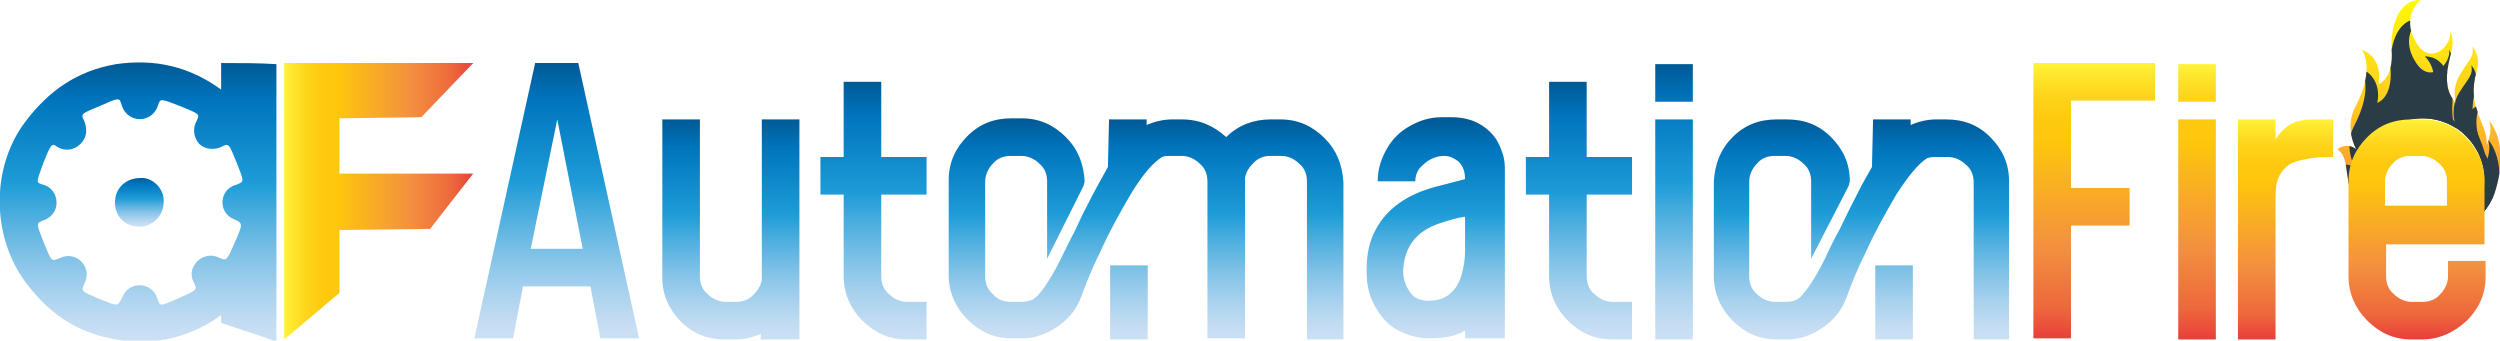 <?xml version="1.0" encoding="utf-8"?>
<!-- Generator: Adobe Illustrator 24.0.0, SVG Export Plug-In . SVG Version: 6.00 Build 0)  -->
<svg version="1.1" id="Layer_1" xmlns="http://www.w3.org/2000/svg" xmlns:xlink="http://www.w3.org/1999/xlink" x="0px" y="0px"
	 viewBox="0 0 226.1 30.8" style="enable-background:new 0 0 226.1 30.8;" xml:space="preserve">
<style type="text/css">
	.st0{fill:url(#XMLID_2_);}
	.st1{fill:url(#XMLID_3_);}
	.st2{fill:url(#XMLID_4_);}
	.st3{fill:url(#XMLID_5_);}
	.st4{clip-path:url(#XMLID_6_);}
	.st5{fill:#2A3C46;}
	.st6{fill:url(#XMLID_7_);}
	.st7{fill:url(#XMLID_8_);}
	.st8{fill:url(#XMLID_9_);}
	.st9{fill:url(#XMLID_10_);}
	.st10{fill:url(#XMLID_11_);}
	.st11{fill:url(#XMLID_12_);}
	.st12{fill:url(#XMLID_13_);}
	.st13{fill:url(#XMLID_14_);}
	.st14{fill:url(#XMLID_15_);}
	.st15{fill:url(#XMLID_16_);}
	.st16{fill:url(#XMLID_17_);}
	.st17{fill:url(#XMLID_18_);}
</style>
<g>
	<g id="XMLID_831_">
		<g id="XMLID_828_">
			<linearGradient id="XMLID_2_" gradientUnits="userSpaceOnUse" x1="25.691" y1="18.255" x2="42.815" y2="18.255">
				<stop  offset="0" style="stop-color:#FFF33B"/>
				<stop  offset="4.010540e-02" style="stop-color:#FEE72E"/>
				<stop  offset="0.117" style="stop-color:#FED51B"/>
				<stop  offset="0.196" style="stop-color:#FDCA10"/>
				<stop  offset="0.281" style="stop-color:#FDC70C"/>
				<stop  offset="0.668" style="stop-color:#F3903F"/>
				<stop  offset="0.888" style="stop-color:#ED683C"/>
				<stop  offset="1" style="stop-color:#E93E3A"/>
			</linearGradient>
			<path id="XMLID_960_" class="st0" d="M30.7,26.5c-1.7,1.4-3.3,2.8-5,4.2c0-8.4,0-16.7,0-25c4.4,0,16.3,0,17.1,0
				c0,0-4.7,4.9-4.7,4.9s-7.2,0.1-7.4,0.1c0,1.7,0,3.3,0,5c4,0,8.1,0,12.1,0c-0.1,0.1-3.9,5-3.9,5s-8,0.1-8.2,0.1
				C30.7,22.7,30.7,24.6,30.7,26.5z"/>
			<g id="XMLID_823_">
				<linearGradient id="XMLID_3_" gradientUnits="userSpaceOnUse" x1="12.556" y1="20.506" x2="12.556" y2="16.031">
					<stop  offset="0" style="stop-color:#CCE0F4"/>
					<stop  offset="6.405089e-02" style="stop-color:#C3DCF2"/>
					<stop  offset="0.171" style="stop-color:#A9D2EE"/>
					<stop  offset="0.307" style="stop-color:#80C2E7"/>
					<stop  offset="0.465" style="stop-color:#47ACDE"/>
					<stop  offset="0.567" style="stop-color:#1E9CD7"/>
					<stop  offset="0.865" style="stop-color:#0075BE"/>
					<stop  offset="0.994" style="stop-color:#005B97"/>
				</linearGradient>
				<path id="XMLID_937_" class="st1" d="M14.8,18.3c0,1.2-1,2.2-2.2,2.2c-1.3,0-2.2-0.9-2.2-2.2c0-1.3,1-2.2,2.3-2.2
					C13.7,16,14.9,17,14.8,18.3z"/>
				<linearGradient id="XMLID_4_" gradientUnits="userSpaceOnUse" x1="12.534" y1="30.847" x2="12.534" y2="5.717">
					<stop  offset="0" style="stop-color:#CCE0F4"/>
					<stop  offset="6.405089e-02" style="stop-color:#C3DCF2"/>
					<stop  offset="0.171" style="stop-color:#A9D2EE"/>
					<stop  offset="0.307" style="stop-color:#80C2E7"/>
					<stop  offset="0.465" style="stop-color:#47ACDE"/>
					<stop  offset="0.567" style="stop-color:#1E9CD7"/>
					<stop  offset="0.865" style="stop-color:#0075BE"/>
					<stop  offset="0.994" style="stop-color:#005B97"/>
				</linearGradient>
				<path id="XMLID_840_" class="st2" d="M20,5.7c0,0.9,0,1.6,0,2.4c-2.9-2.1-6-2.8-9.5-2.3C7,6.4,4.4,8.2,2.3,11
					c-3.2,4.2-3.1,10.7,0.3,14.9c1.8,2.3,4,3.9,6.9,4.6c3.8,0.9,7.3,0.3,10.5-2c0,0.3,0,0.5,0,0.7c1.7,0.6,3.4,1.1,5,1.7
					c0-8.4,0-16.7,0-25.1C23.4,5.7,21.8,5.7,20,5.7z M21.1,19.8c0.9,0.4,0.9,0.4,0.1,2.2c-0.7,1.6-0.7,1.6-1.4,1.3
					c-1.4-0.7-3,0.8-2.3,2.2c0.4,0.8,0.3,0.7-1.4,1.5c-1.7,0.7-1.6,0.8-1.9-0.1c-0.5-1.4-2.5-1.5-3.1-0.1c-0.5,1-0.4,0.9-2.2,0.2
					c-1.6-0.7-1.6-0.6-1.2-1.5c0.6-1.4-0.8-2.8-2.2-2.2c-0.9,0.4-0.8,0.4-1.6-1.5c-0.6-1.6-0.7-1.6,0.1-1.9c1.6-0.6,1.4-2.8-0.1-3.2
					c-0.7-0.2-0.6-0.2,0-1.9c0.7-1.8,0.8-1.9,1.3-1.5c0.7,0.4,1.5,0.3,2.1-0.3c0.6-0.6,0.6-1.4,0.3-2.1c-0.3-0.6-0.3-0.6,1.4-1.3
					c1.8-0.8,1.8-0.8,2-0.1c0.5,1.7,2.8,1.7,3.3,0c0.2-0.6,0.2-0.6,2,0.1c1.7,0.7,1.8,0.7,1.5,1.3c-0.4,0.7-0.3,1.5,0.2,2.1
					c0.5,0.5,1.3,0.6,2,0.3c0.7-0.4,0.7-0.3,1.4,1.4c0.7,1.8,0.7,1.7,0,2C19.8,17.1,19.7,19.2,21.1,19.8z"/>
			</g>
		</g>
	</g>
	<g id="XMLID_827_">
		<g id="XMLID_889_">
			<g id="XMLID_897_">
				<linearGradient id="XMLID_5_" gradientUnits="userSpaceOnUse" x1="218.745" y1="21.468" x2="218.745" y2="4.145233e-02">
					<stop  offset="0" style="stop-color:#FF7543"/>
					<stop  offset="0.607" style="stop-color:#FFD01F"/>
					<stop  offset="1" style="stop-color:#FFF900"/>
				</linearGradient>
				<path id="XMLID_898_" class="st3" d="M225.1,10.9c0.4,1-0.2,2.2-0.2,2.2C225,11,223,9.9,224,6.4c0.4-1.4-0.4-2.2-0.4-2.2
					c0.2,0.9-0.3,1.2-1.1,2.5s-0.4,2.6-0.4,2.6c-1.3-1.4-0.7-3.4-0.4-4.6s-0.1-1.9-0.1-1.9c0.2,1.3-1.8,3.3-3.1,1
					c-1.4-2.3,0.4-3.8,0.4-3.8c-2.2,0-2.7,2.8-2.6,4.5c0.2,2.7-1.2,3.1-1.2,3.1c0.2-0.9,0-1.8-0.5-2.4c-0.4-0.5-1-0.7-1-0.7
					s1.3,1.6-0.6,5.2c-1,1.9,0.1,3.8,0.1,3.8c-0.9-0.7-1.7,0-1.7,0c1.3,0.9,0.4,3.2,1.9,5.2c0.9,1.2,1.8,1.9,2.8,2.3
					c-1.6-1-2.6-2.7-2.6-4.7c0-3.1,2.5-5.6,5.6-5.6s5.6,2.5,5.6,5.6c0,2-1.1,3.8-2.8,4.8c2.2-0.8,3.3-2.5,3.7-3.6
					C227.1,12.9,225.1,10.9,225.1,10.9z"/>
			</g>
			<g id="XMLID_890_">
				<defs>
					<path id="XMLID_892_" d="M225.1,10.9c0.4,1-0.2,2.2-0.2,2.2c0.1-2.2-1.9-3.3-0.9-6.7c0.4-1.4-0.4-2.2-0.4-2.2
						c0.2,0.9-0.3,1.2-1.1,2.5s-0.4,2.6-0.4,2.6c-1.3-1.4-0.7-3.4-0.4-4.6s-0.1-1.9-0.1-1.9c0.2,1.3-1.8,3.3-3.1,1
						c-1.4-2.3,0.4-3.8,0.4-3.8c-2.2,0-2.7,2.8-2.6,4.5c0.2,2.7-1.2,3.1-1.2,3.1c0.2-0.9,0-1.8-0.5-2.4c-0.4-0.5-1-0.7-1-0.7
						s1.3,1.6-0.6,5.2c-1,1.9,0.1,3.8,0.1,3.8c-0.9-0.7-1.7,0-1.7,0c1.3,0.9,0.4,3.2,1.9,5.2c0.9,1.2,1.8,1.9,2.8,2.3
						c-1.6-1-2.6-2.7-2.6-4.7c0-3.1,2.5-5.6,5.6-5.6s5.6,2.5,5.6,5.6c0,2-1.1,3.8-2.8,4.8c2.2-0.8,3.3-2.5,3.7-3.6
						C227.1,12.9,225.1,10.9,225.1,10.9z"/>
				</defs>
				<clipPath id="XMLID_6_">
					<use xlink:href="#XMLID_892_"  style="overflow:visible;"/>
				</clipPath>
				<g id="XMLID_895_" class="st4">
					<path id="XMLID_896_" class="st5" d="M225,12.6c0.4,1-0.2,2.2-0.2,2.2c0.1-2.2-1.9-3.3-0.9-6.7c0.4-1.4-0.4-2.2-0.4-2.2
						c0.2,0.9-0.3,1.2-1.1,2.5s-0.4,2.6-0.4,2.6c-1.3-1.4-0.7-3.4-0.4-4.6c0.4-1.2-0.1-1.9-0.1-1.9c0.2,1.3-1.8,3.3-3.1,1
						c-1.4-2.3,0.4-3.8,0.4-3.8c-2.2,0-2.7,2.8-2.6,4.5c0.2,2.7-1.2,3.1-1.2,3.1c0.2-0.9,0-1.8-0.5-2.4c-0.4-0.5-1-0.7-1-0.7
						s1.3,1.6-0.6,5.2c-1,1.9,0.1,3.8,0.1,3.8c-0.9-0.7-1.7,0-1.7,0c1.3,0.9,0.4,3.2,1.9,5.2c0.9,1.2,1.8,1.9,2.8,2.3
						c-1.6-1-2.6-2.7-2.6-4.7c0-3.1,2.5-5.6,5.6-5.6c3.1,0,5.6,2.5,5.6,5.6c0,2-1.1,3.8-2.8,4.8c2.2-0.8,3.3-2.5,3.7-3.6
						C227,14.6,225,12.6,225,12.6z"/>
				</g>
				<g id="XMLID_893_" class="st4">
					<path id="XMLID_894_" class="st5" d="M213.3,15.5c-0.4,0.9,0.2,2.2,0.2,2.2c-0.1-2.1,1.8-3.2,0.9-6.5C214,9.7,214.8,9,214.8,9
						c-0.2,0.9,0.3,1.2,1,2.4c0.7,1.2,0.4,2.5,0.4,2.5c1.3-1.4,0.7-3.3,0.3-4.4c-0.4-1.1,0.1-1.8,0.1-1.8c-0.2,1.3,1.7,3.2,3,1
						c1.3-2.2-0.3-3.6-0.3-3.6c2.1,0,2.6,2.7,2.5,4.3c-0.2,2.6,1.1,3,1.1,3c-0.2-0.9,0-1.8,0.5-2.3c0.4-0.5,1-0.7,1-0.7
						s-1.3,1.6,0.6,5c1,1.8-0.1,3.6-0.1,3.6c0.9-0.7,1.6,0,1.6,0c-1.2,0.9-0.4,3.1-1.8,5c-0.8,1.2-1.8,1.8-2.7,2.2
						c1.5-1-7.2-0.8-5.6,0.1c-2.1-0.8-3.2-2.4-3.5-3.5C211.3,17.4,213.3,15.5,213.3,15.5z"/>
				</g>
			</g>
		</g>
		<g id="XMLID_854_">
			<g id="XMLID_852_">
				<linearGradient id="XMLID_7_" gradientUnits="userSpaceOnUse" x1="50.321" y1="30.65" x2="50.321" y2="5.732">
					<stop  offset="0" style="stop-color:#CCE0F4"/>
					<stop  offset="6.405089e-02" style="stop-color:#C3DCF2"/>
					<stop  offset="0.171" style="stop-color:#A9D2EE"/>
					<stop  offset="0.307" style="stop-color:#80C2E7"/>
					<stop  offset="0.465" style="stop-color:#47ACDE"/>
					<stop  offset="0.567" style="stop-color:#1E9CD7"/>
					<stop  offset="0.865" style="stop-color:#0075BE"/>
					<stop  offset="0.994" style="stop-color:#005B97"/>
				</linearGradient>
				<path id="XMLID_856_" class="st6" d="M57.8,30.6h-3.5l-0.9-4.7h-6.1l-0.9,4.7h-3.5l5.5-24.9h3.9L57.8,30.6z M52.7,22.5
					l-2.3-11.7L48,22.5H52.7z"/>
				<linearGradient id="XMLID_8_" gradientUnits="userSpaceOnUse" x1="66.025" y1="30.7" x2="66.025" y2="10.753">
					<stop  offset="0" style="stop-color:#CCE0F4"/>
					<stop  offset="6.405089e-02" style="stop-color:#C3DCF2"/>
					<stop  offset="0.171" style="stop-color:#A9D2EE"/>
					<stop  offset="0.307" style="stop-color:#80C2E7"/>
					<stop  offset="0.465" style="stop-color:#47ACDE"/>
					<stop  offset="0.567" style="stop-color:#1E9CD7"/>
					<stop  offset="0.865" style="stop-color:#0075BE"/>
					<stop  offset="0.994" style="stop-color:#005B97"/>
				</linearGradient>
				<path id="XMLID_859_" class="st7" d="M72.2,30.7h-3.4v-0.5c-0.7,0.3-1.5,0.5-2.3,0.5h-0.9c-1.6,0-2.9-0.5-4-1.6
					c-1.1-1.1-1.7-2.4-1.7-4l0-14.3h3.4V25c0,0.6,0.2,1.2,0.7,1.6c0.4,0.4,1,0.7,1.6,0.7h1c0.6,0,1.1-0.2,1.5-0.6
					c0.4-0.4,0.7-0.8,0.8-1.4V10.8h3.4V30.7z"/>
				<linearGradient id="XMLID_9_" gradientUnits="userSpaceOnUse" x1="79.017" y1="30.7" x2="79.017" y2="7.389">
					<stop  offset="0" style="stop-color:#CCE0F4"/>
					<stop  offset="6.405089e-02" style="stop-color:#C3DCF2"/>
					<stop  offset="0.171" style="stop-color:#A9D2EE"/>
					<stop  offset="0.307" style="stop-color:#80C2E7"/>
					<stop  offset="0.465" style="stop-color:#47ACDE"/>
					<stop  offset="0.567" style="stop-color:#1E9CD7"/>
					<stop  offset="0.865" style="stop-color:#0075BE"/>
					<stop  offset="0.994" style="stop-color:#005B97"/>
				</linearGradient>
				<path id="XMLID_861_" class="st8" d="M83.8,30.7H82c-1.6,0-2.9-0.6-4-1.7c-1.1-1.1-1.7-2.5-1.7-4v-7.4h-2.1v-3.4h2.1V7.4h3.4
					v6.8h4.1v3.4h-4.1V25c0,0.6,0.2,1.2,0.7,1.6c0.4,0.4,1,0.7,1.6,0.7h1.8V30.7z"/>
				<linearGradient id="XMLID_10_" gradientUnits="userSpaceOnUse" x1="103.698" y1="30.7" x2="103.698" y2="10.736">
					<stop  offset="0" style="stop-color:#CCE0F4"/>
					<stop  offset="6.405089e-02" style="stop-color:#C3DCF2"/>
					<stop  offset="0.171" style="stop-color:#A9D2EE"/>
					<stop  offset="0.307" style="stop-color:#80C2E7"/>
					<stop  offset="0.465" style="stop-color:#47ACDE"/>
					<stop  offset="0.567" style="stop-color:#1E9CD7"/>
					<stop  offset="0.865" style="stop-color:#0075BE"/>
					<stop  offset="0.994" style="stop-color:#005B97"/>
				</linearGradient>
				<path id="XMLID_863_" class="st9" d="M121.6,30.7h-3.4V16.4c0-0.6-0.2-1.2-0.7-1.6c-0.4-0.4-1-0.7-1.6-0.7h-1
					c-0.6,0-1.1,0.2-1.5,0.6c-0.4,0.4-0.7,0.8-0.8,1.4c0,0,0,0.1,0,0.1c0,0,0,4.9,0,14.4h-3.4V16.4c0-0.6-0.2-1.2-0.7-1.6
					c-0.4-0.4-1-0.7-1.6-0.7h-1c-0.3,0-0.6,0-0.8,0.1c-0.8,0.5-1.7,1.5-2.8,3.3c-1,1.7-2,3.5-2.8,5.3c-0.9,1.8-1.4,3.2-1.7,4
					c-0.4,1.1-1.1,2-2.1,2.7c-1,0.7-2.1,1.1-3.3,1.1h-0.9c-1.6,0-2.9-0.6-4-1.7c-1.1-1.1-1.7-2.5-1.7-4v-8.6c0-1.6,0.6-2.9,1.7-4
					c1.1-1.1,2.4-1.6,4-1.6h0.9c1.6,0,2.9,0.6,4,1.7c1.1,1.1,1.6,2.4,1.7,4l-0.1,0.4l-3.3,6.6v-7c0-0.6-0.2-1.2-0.7-1.6
					c-0.4-0.4-1-0.7-1.6-0.7h-1c-0.6,0-1.2,0.2-1.6,0.7c-0.4,0.4-0.7,1-0.7,1.6V25c0,0.6,0.2,1.2,0.7,1.6c0.4,0.5,1,0.7,1.6,0.7h1
					c0.4,0,0.7-0.1,1-0.2c0.5-0.3,1.1-1.1,1.8-2.3c0.7-1.2,1.3-2.6,2.1-4.1c0.9-2,1.9-3.8,2.9-5.6l0.1-4.3h3.4v0.5
					c0.7-0.3,1.5-0.5,2.3-0.5h0.9c1.6,0,2.9,0.6,4,1.6c1.1-1.1,2.5-1.6,4-1.6h0.9c1.6,0,2.9,0.6,4,1.7c1.1,1.1,1.6,2.4,1.7,4V30.7z
					 M103.8,30.7h-3.4l0-6.7h3.4L103.8,30.7z"/>
				<linearGradient id="XMLID_11_" gradientUnits="userSpaceOnUse" x1="129.714" y1="30.65" x2="129.714" y2="10.736">
					<stop  offset="0" style="stop-color:#CCE0F4"/>
					<stop  offset="6.405089e-02" style="stop-color:#C3DCF2"/>
					<stop  offset="0.171" style="stop-color:#A9D2EE"/>
					<stop  offset="0.307" style="stop-color:#80C2E7"/>
					<stop  offset="0.465" style="stop-color:#47ACDE"/>
					<stop  offset="0.567" style="stop-color:#1E9CD7"/>
					<stop  offset="0.865" style="stop-color:#0075BE"/>
					<stop  offset="0.994" style="stop-color:#005B97"/>
				</linearGradient>
				<path id="XMLID_866_" class="st10" d="M135.9,30.6h-3.4v-0.7c-0.8,0.5-1.9,0.7-3.2,0.7c-1.1,0-2.1-0.3-3-0.8
					c-0.9-0.5-1.5-1.3-2-2.2c-0.5-0.9-0.7-1.9-0.7-3v-0.3c0-1.4,0.3-2.6,0.8-3.5c1-1.9,2.8-3.2,5.4-3.9l2.7-0.7
					c0-0.7-0.2-1.2-0.6-1.6c-0.4-0.3-0.8-0.5-1.3-0.5c-0.4,0-0.8,0.1-1.2,0.3c-0.4,0.2-0.7,0.5-1,0.8c-0.3,0.4-0.4,0.8-0.4,1.2h-3.4
					c0-1.1,0.3-2,0.8-2.9c0.5-0.9,1.2-1.6,2.1-2.1c0.9-0.5,1.8-0.8,2.9-0.8h0.9c0.9,0,1.7,0.2,2.3,0.5c0.6,0.3,1.1,0.7,1.5,1.2
					c0.4,0.5,0.6,1,0.8,1.6c0.2,0.6,0.2,1.1,0.2,1.6V30.6z M129.2,27.2c0.8,0,1.5-0.2,2-0.7c0.5-0.4,0.8-1,1-1.7
					c0.2-0.7,0.3-1.4,0.3-2.1v-3.1c-0.7,0.1-1.4,0.3-2.3,0.6c-2.1,0.7-3.2,2.1-3.3,4.3c0,0.7,0.2,1.3,0.6,1.9
					C127.9,27,128.5,27.2,129.2,27.2z"/>
				<linearGradient id="XMLID_12_" gradientUnits="userSpaceOnUse" x1="142.815" y1="30.7" x2="142.815" y2="7.389">
					<stop  offset="0" style="stop-color:#CCE0F4"/>
					<stop  offset="6.405089e-02" style="stop-color:#C3DCF2"/>
					<stop  offset="0.171" style="stop-color:#A9D2EE"/>
					<stop  offset="0.307" style="stop-color:#80C2E7"/>
					<stop  offset="0.465" style="stop-color:#47ACDE"/>
					<stop  offset="0.567" style="stop-color:#1E9CD7"/>
					<stop  offset="0.865" style="stop-color:#0075BE"/>
					<stop  offset="0.994" style="stop-color:#005B97"/>
				</linearGradient>
				<path id="XMLID_869_" class="st11" d="M147.6,30.7h-1.8c-1.6,0-2.9-0.6-4-1.7c-1.1-1.1-1.7-2.5-1.7-4v-7.4H138v-3.4h2.1V7.4h3.4
					v6.8h4.1v3.4h-4.1V25c0,0.6,0.2,1.2,0.7,1.6c0.4,0.4,1,0.7,1.6,0.7h1.8V30.7z"/>
			</g>
			<linearGradient id="XMLID_13_" gradientUnits="userSpaceOnUse" x1="151.352" y1="30.683" x2="151.352" y2="5.766">
				<stop  offset="0" style="stop-color:#CCE0F4"/>
				<stop  offset="6.405089e-02" style="stop-color:#C3DCF2"/>
				<stop  offset="0.171" style="stop-color:#A9D2EE"/>
				<stop  offset="0.307" style="stop-color:#80C2E7"/>
				<stop  offset="0.465" style="stop-color:#47ACDE"/>
				<stop  offset="0.567" style="stop-color:#1E9CD7"/>
				<stop  offset="0.865" style="stop-color:#0075BE"/>
				<stop  offset="0.994" style="stop-color:#005B97"/>
			</linearGradient>
			<path id="XMLID_871_" class="st12" d="M153.1,9.2h-3.4V5.8h3.4V9.2z M153.1,30.7h-3.4V10.8h3.4V30.7z"/>
			<linearGradient id="XMLID_14_" gradientUnits="userSpaceOnUse" x1="168.528" y1="30.734" x2="168.528" y2="10.787">
				<stop  offset="0" style="stop-color:#CCE0F4"/>
				<stop  offset="6.405089e-02" style="stop-color:#C3DCF2"/>
				<stop  offset="0.171" style="stop-color:#A9D2EE"/>
				<stop  offset="0.307" style="stop-color:#80C2E7"/>
				<stop  offset="0.465" style="stop-color:#47ACDE"/>
				<stop  offset="0.567" style="stop-color:#1E9CD7"/>
				<stop  offset="0.865" style="stop-color:#0075BE"/>
				<stop  offset="0.994" style="stop-color:#005B97"/>
			</linearGradient>
			<path id="XMLID_874_" class="st13" d="M181.9,30.7h-3.4V16.5c0-0.6-0.2-1.2-0.7-1.6c-0.4-0.4-1-0.7-1.6-0.7h-1
				c-0.3,0-0.6,0-0.9,0.1c-0.8,0.5-1.7,1.6-2.8,3.3c-1,1.7-2,3.5-2.8,5.3c-0.9,1.8-1.4,3.2-1.7,4c-0.4,1.1-1.1,2-2.1,2.7
				c-1,0.7-2.1,1.1-3.3,1.1h-0.9c-1.6,0-2.9-0.6-4-1.7c-1.1-1.1-1.7-2.5-1.7-4v-8.6c0.1-1.6,0.6-2.9,1.7-4c1.1-1.1,2.4-1.6,4-1.6
				h0.9c1.6,0,2.9,0.5,4,1.6c1.1,1.1,1.7,2.4,1.7,4l-0.1,0.4l-3.4,6.6v-7c0-0.6-0.2-1.2-0.7-1.6c-0.4-0.4-1-0.7-1.6-0.7h-1
				c-0.6,0-1.2,0.2-1.6,0.7c-0.4,0.4-0.7,1-0.7,1.6V25c0,0.6,0.2,1.2,0.7,1.6c0.4,0.4,1,0.7,1.6,0.7h1c0.5,0,0.9-0.1,1.3-0.4
				l0.5-0.6c0.5-0.6,1.1-1.6,1.8-3c0.4-0.9,0.8-1.7,1.3-2.6c0.8-1.7,1.5-3,2-4c0.3-0.5,0.6-1.1,0.9-1.6l0.1-4.3h3.4v0.5
				c0.7-0.3,1.5-0.5,2.3-0.5h0.9c1.6,0,2.9,0.5,4,1.6c1.1,1.1,1.7,2.4,1.7,4V30.7z M173,30.7h-3.4l0-6.7h3.4V30.7z"/>
		</g>
		<g id="XMLID_887_">
			<linearGradient id="XMLID_15_" gradientUnits="userSpaceOnUse" x1="189.397" y1="5.715" x2="189.397" y2="30.633">
				<stop  offset="0" style="stop-color:#FFF33B"/>
				<stop  offset="4.010540e-02" style="stop-color:#FEE72E"/>
				<stop  offset="0.117" style="stop-color:#FED51B"/>
				<stop  offset="0.196" style="stop-color:#FDCA10"/>
				<stop  offset="0.281" style="stop-color:#FDC70C"/>
				<stop  offset="0.668" style="stop-color:#F3903F"/>
				<stop  offset="0.888" style="stop-color:#ED683C"/>
				<stop  offset="1" style="stop-color:#E93E3A"/>
			</linearGradient>
			<path id="XMLID_877_" class="st14" d="M187.3,30.6h-3.4V5.7h11v3.4h-7.6V17h5.3v3.4h-5.3V30.6z"/>
			<linearGradient id="XMLID_16_" gradientUnits="userSpaceOnUse" x1="198.652" y1="5.766" x2="198.652" y2="30.683">
				<stop  offset="0" style="stop-color:#FFF33B"/>
				<stop  offset="4.010540e-02" style="stop-color:#FEE72E"/>
				<stop  offset="0.117" style="stop-color:#FED51B"/>
				<stop  offset="0.196" style="stop-color:#FDCA10"/>
				<stop  offset="0.281" style="stop-color:#FDC70C"/>
				<stop  offset="0.668" style="stop-color:#F3903F"/>
				<stop  offset="0.888" style="stop-color:#ED683C"/>
				<stop  offset="1" style="stop-color:#E93E3A"/>
			</linearGradient>
			<path id="XMLID_879_" class="st15" d="M200.4,9.2h-3.4V5.8h3.4V9.2z M200.4,30.7h-3.4V10.8h3.4V30.7z"/>
			<linearGradient id="XMLID_17_" gradientUnits="userSpaceOnUse" x1="206.69" y1="10.736" x2="206.69" y2="30.683">
				<stop  offset="0" style="stop-color:#FFF33B"/>
				<stop  offset="4.010540e-02" style="stop-color:#FEE72E"/>
				<stop  offset="0.117" style="stop-color:#FED51B"/>
				<stop  offset="0.196" style="stop-color:#FDCA10"/>
				<stop  offset="0.281" style="stop-color:#FDC70C"/>
				<stop  offset="0.668" style="stop-color:#F3903F"/>
				<stop  offset="0.888" style="stop-color:#ED683C"/>
				<stop  offset="1" style="stop-color:#E93E3A"/>
			</linearGradient>
			<path id="XMLID_882_" class="st16" d="M205.8,30.7h-3.4V10.8h3.4v1.8c0.3-0.5,0.7-0.9,1.1-1.2c0.4-0.3,0.8-0.4,1.2-0.5
				c0.4-0.1,0.9-0.1,1.5-0.1l1.4,0v3.4c-0.6,0-1.3,0-1.9,0.1c-0.6,0.1-1.2,0.2-1.7,0.4c-0.5,0.2-0.9,0.6-1.2,1.1
				c-0.3,0.5-0.4,1.2-0.4,2.1V30.7z"/>
			<linearGradient id="XMLID_18_" gradientUnits="userSpaceOnUse" x1="218.532" y1="10.736" x2="218.532" y2="30.683">
				<stop  offset="0" style="stop-color:#FFF33B"/>
				<stop  offset="4.010540e-02" style="stop-color:#FEE72E"/>
				<stop  offset="0.117" style="stop-color:#FED51B"/>
				<stop  offset="0.196" style="stop-color:#FDCA10"/>
				<stop  offset="0.281" style="stop-color:#FDC70C"/>
				<stop  offset="0.668" style="stop-color:#F3903F"/>
				<stop  offset="0.888" style="stop-color:#ED683C"/>
				<stop  offset="1" style="stop-color:#E93E3A"/>
			</linearGradient>
			<path id="XMLID_884_" class="st17" d="M219,30.7h-0.9c-1.6,0-2.9-0.6-4-1.7c-1.1-1.1-1.7-2.5-1.7-4v-8.6c0-1.6,0.6-2.9,1.7-4
				c1.1-1.1,2.4-1.6,4-1.6h0.9c1.6,0,2.9,0.5,4,1.6c1.1,1.1,1.7,2.4,1.7,4v5.7h-8.9V25c0,0.6,0.2,1.2,0.7,1.6c0.4,0.4,1,0.7,1.6,0.7
				h1c0.6,0,1.2-0.2,1.6-0.7c0.4-0.4,0.7-1,0.7-1.6v-1.4h3.4V25c0,1.6-0.6,2.9-1.7,4C221.9,30.1,220.6,30.7,219,30.7z M221.3,18.6
				v-2.2c0-0.6-0.2-1.2-0.7-1.6c-0.4-0.4-1-0.7-1.6-0.7h-1c-0.6,0-1.2,0.2-1.6,0.7c-0.4,0.4-0.7,1-0.7,1.6v2.2H221.3z"/>
		</g>
	</g>
</g>
</svg>
